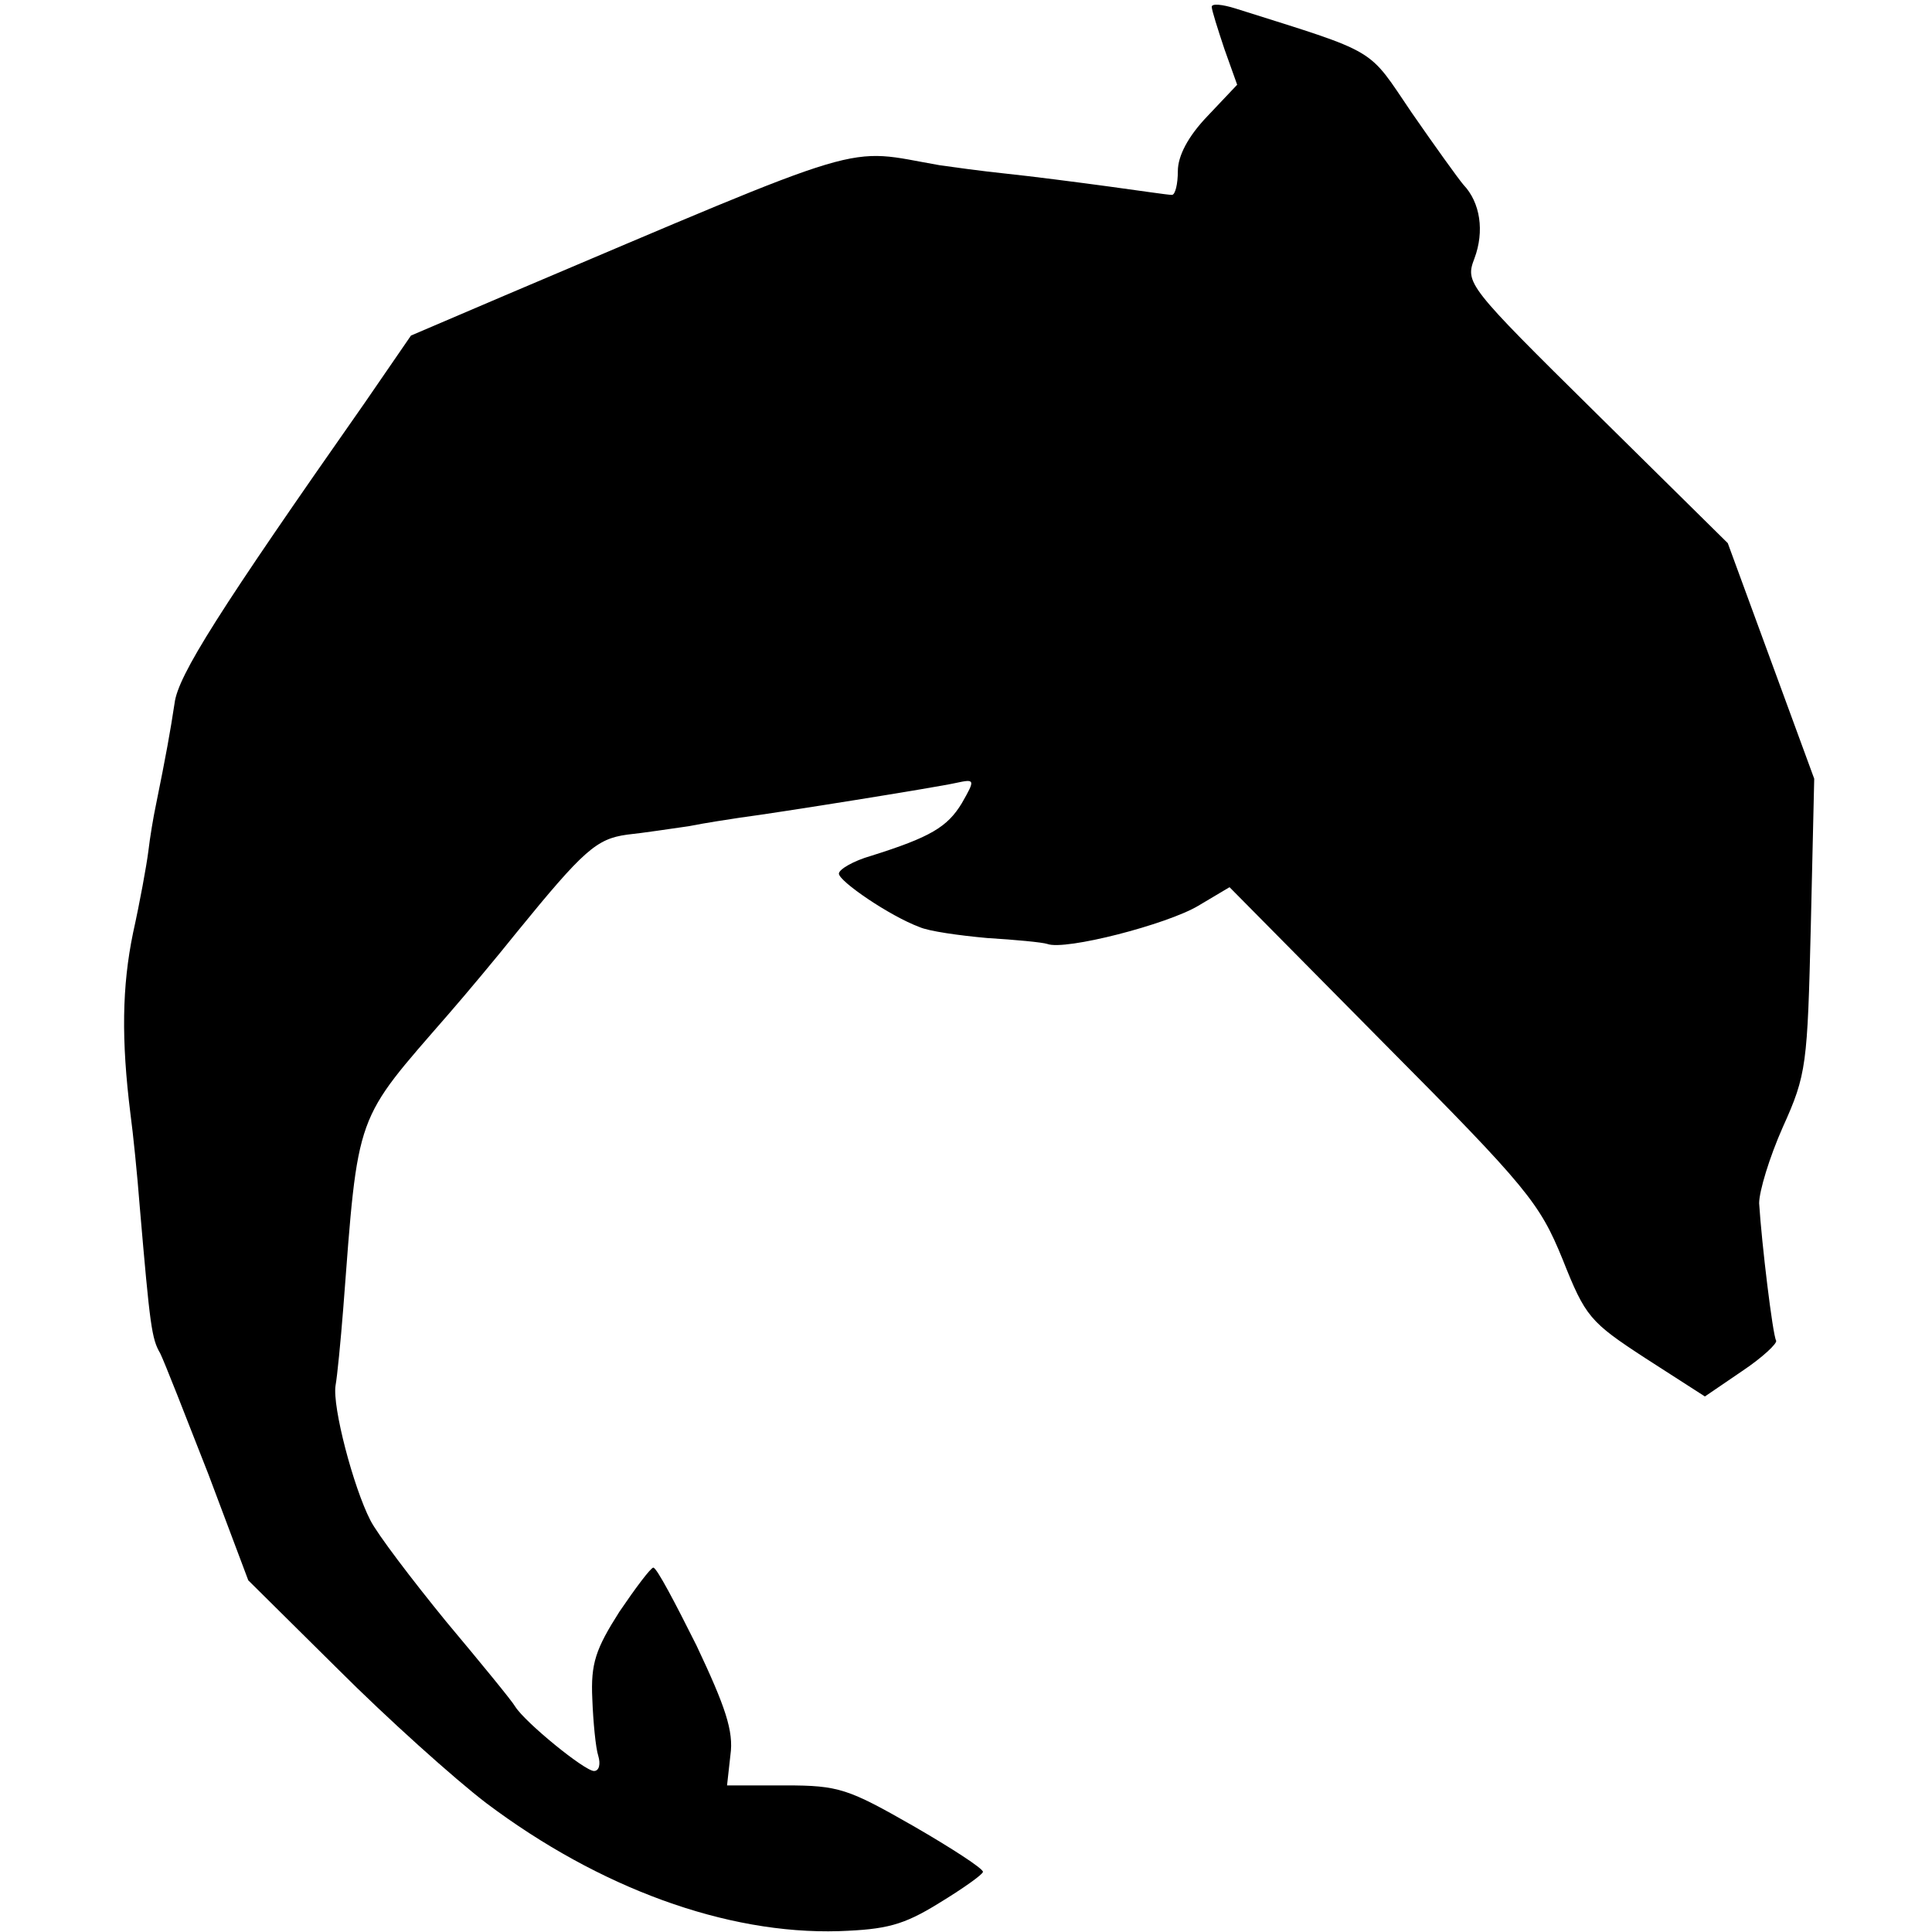 <?xml version="1.0" standalone="no"?>
<!DOCTYPE svg PUBLIC "-//W3C//DTD SVG 20010904//EN"
 "http://www.w3.org/TR/2001/REC-SVG-20010904/DTD/svg10.dtd">
<svg version="1.0" xmlns="http://www.w3.org/2000/svg"
 width="228pt" height="228pt" viewBox="0 0 228 228"
 preserveAspectRatio="xMidYMid meet">
<g transform="translate(0,228) scale(0.1,-0.1)"
fill="#000000" stroke="none">
<path d="M1430 2272 c0 -4 7 -26 15 -50 l15 -42 -35 -37 c-23 -24 -35 -47 -35
-65 0 -15 -3 -28 -7 -28 -5 0 -38 5 -75 10 -37 5 -91 12 -120 15 -29 3 -65 8
-79 10 -115 20 -73 33 -514 -154 l-110 -47 -55 -80 c-171 -244 -220 -321 -224
-354 -5 -33 -10 -61 -22 -120 -3 -14 -7 -38 -9 -55 -2 -16 -10 -60 -18 -96
-13 -63 -14 -126 -3 -214 3 -22 8 -71 11 -110 12 -140 14 -155 24 -172 5 -10
30 -74 57 -143 l47 -125 106 -105 c58 -58 137 -129 175 -158 133 -100 283
-155 416 -151 56 2 76 7 118 33 28 17 52 34 52 37 0 4 -37 28 -82 54 -77 44
-88 48 -151 48 l-69 0 4 36 c4 28 -6 57 -40 129 -25 50 -47 92 -51 92 -3 0
-21 -24 -40 -52 -28 -44 -34 -61 -32 -103 1 -27 4 -58 7 -67 3 -10 1 -18 -5
-18 -11 0 -81 57 -93 76 -4 7 -41 52 -82 101 -40 49 -81 103 -89 119 -20 39
-45 134 -41 159 2 11 6 52 9 90 18 236 13 220 125 349 20 23 56 66 80 96 79
97 94 110 130 115 19 2 52 7 73 10 20 4 47 8 60 10 46 6 233 36 255 41 23 5
23 4 7 -24 -17 -28 -37 -40 -107 -62 -21 -6 -38 -16 -38 -21 0 -9 60 -50 95
-63 11 -5 47 -10 80 -13 33 -2 65 -5 71 -7 21 -8 141 23 178 45 l37 22 182
-184 c170 -171 184 -189 211 -255 27 -68 32 -74 98 -117 l70 -45 44 30 c24 16
42 33 40 36 -4 7 -17 114 -20 162 0 14 12 54 28 90 28 62 29 73 33 238 l4 173
-51 139 -51 139 -155 153 c-153 151 -155 154 -144 183 12 32 7 66 -13 87 -6 7
-34 46 -61 85 -53 78 -37 69 -208 123 -16 5 -28 6 -28 2z"/>
</g>
</svg>
